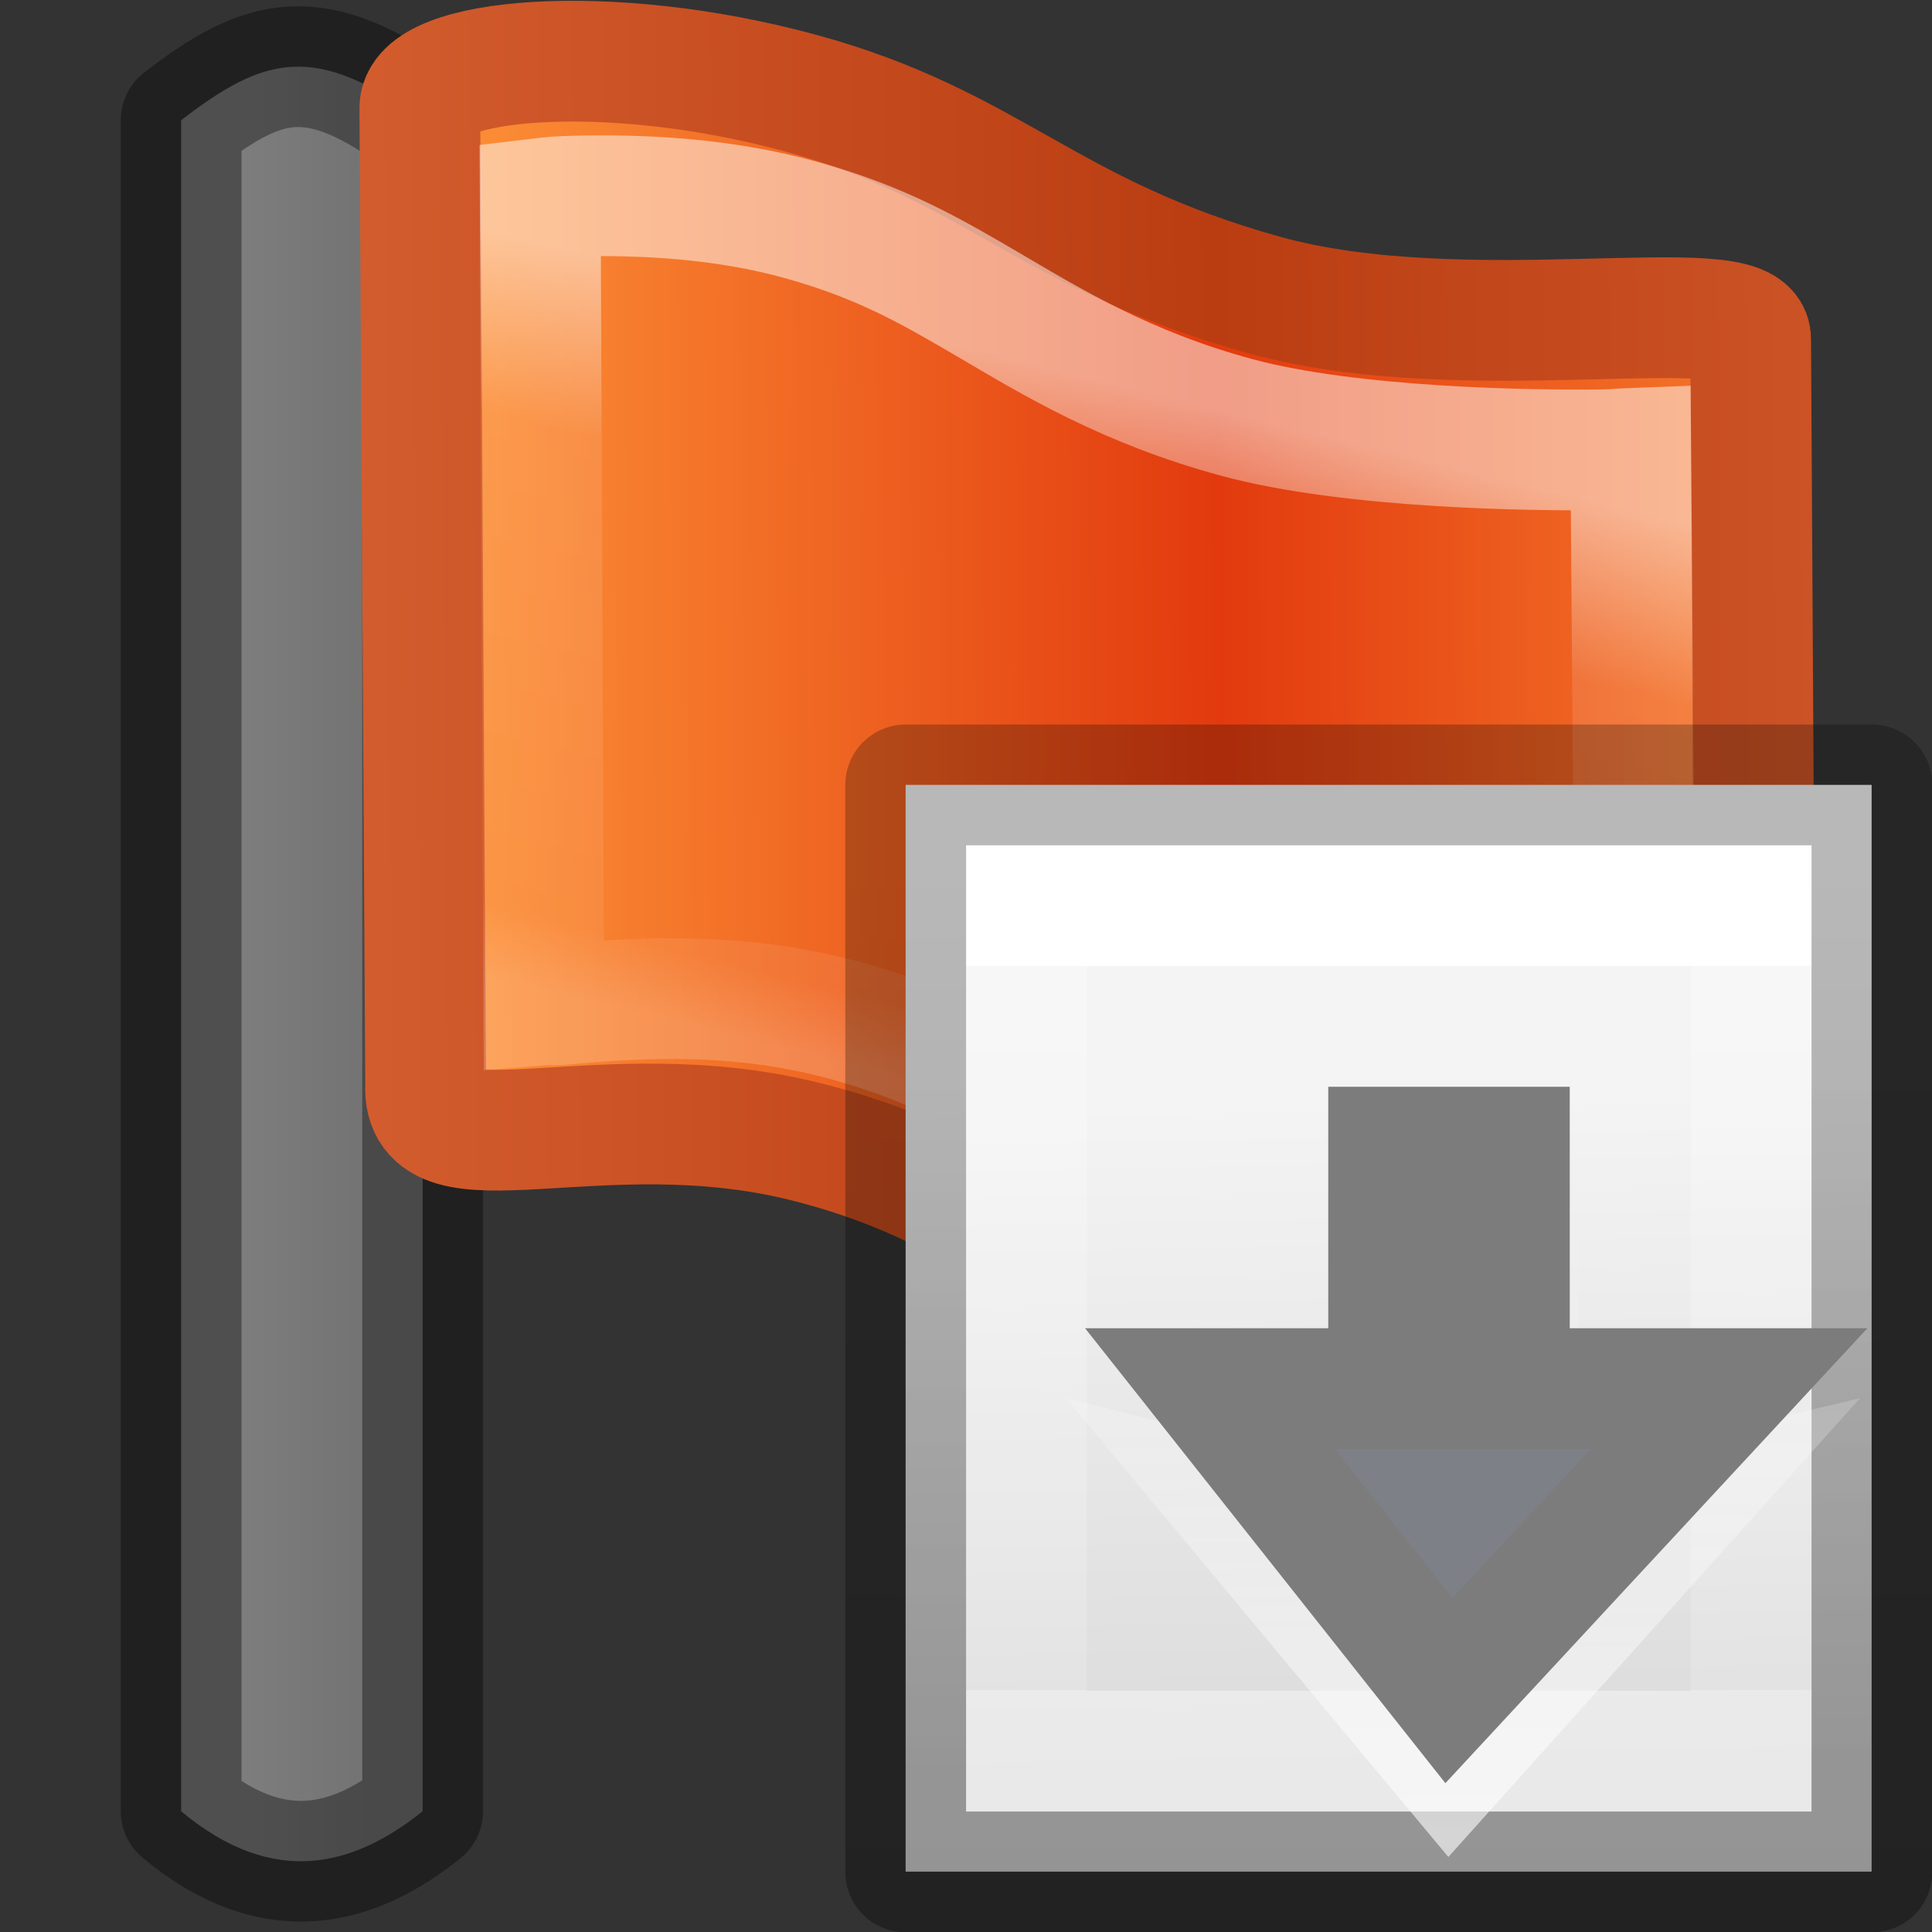 <svg viewBox="0 0 16 16" xmlns="http://www.w3.org/2000/svg" xmlns:xlink="http://www.w3.org/1999/xlink"><rect x="0" y="0" width="16" height="16" fill="#333333" stroke="none"/><linearGradient id="a" gradientTransform="matrix(.243 0 0 .351 4.114 2.548)" gradientUnits="userSpaceOnUse" x1="22.589" x2="22.589" y1="5.42" y2="30.579"><stop offset="0" stop-color="#fff"/><stop offset="0" stop-color="#fff" stop-opacity=".235"/><stop offset="1" stop-color="#fff" stop-opacity=".157"/><stop offset="1" stop-color="#fff" stop-opacity=".392"/></linearGradient><linearGradient id="b" gradientTransform="matrix(.254 0 0 .305 21.082 2.295)" gradientUnits="userSpaceOnUse" x1="-51.786" x2="-51.786" y1="50.786" y2="2.906"><stop offset="0" stop-opacity=".34"/><stop offset="1" stop-opacity=".247"/></linearGradient><linearGradient id="c" gradientUnits="userSpaceOnUse" x1="10.536" x2="10.54" y1="15.009" y2="7.433"><stop offset="0" stop-color="#fff"/><stop offset="1" stop-color="#fff" stop-opacity="0"/></linearGradient><linearGradient id="d" gradientTransform="matrix(.222 0 0 .232 6.447 6.679)" gradientUnits="userSpaceOnUse" x1="24.885" x2="25.379" y1="10.271" y2="34.245"><stop offset="0" stop-color="#f4f4f4"/><stop offset="1" stop-color="#dbdbdb"/></linearGradient><linearGradient id="e" gradientUnits="userSpaceOnUse" x1="3" x2="2" y1="8" y2="8"><stop offset="0" stop-color="#e4e4e4"/><stop offset="1" stop-color="#fff"/></linearGradient><linearGradient id="f" gradientTransform="matrix(.307 .071 .002 .352 1.444 -2.711)" gradientUnits="userSpaceOnUse" spreadMethod="reflect" x1=".365" x2="28.06" y1="19.599" y2="19.599"><stop offset="0" stop-color="#ffcd7d"/><stop offset=".262" stop-color="#fc8f36"/><stop offset="1" stop-color="#e23a0e"/></linearGradient><linearGradient id="g" gradientTransform="matrix(.231 .053 .002 .263 3.115 -1.754)" gradientUnits="userSpaceOnUse" spreadMethod="reflect" x1="30" x2="-11" y1="30" y2="30"><stop offset="0" stop-color="#ba3d12"/><stop offset="1" stop-color="#db6737"/></linearGradient><linearGradient id="h" gradientTransform="matrix(.225 .052 .002 .256 3.253 -1.531)" gradientUnits="userSpaceOnUse" x1="23.195" x2="22.876" y1="13.006" y2="37.168"><stop offset="0" stop-color="#fff"/><stop offset=".244" stop-color="#fff" stop-opacity=".235"/><stop offset=".902" stop-color="#fff" stop-opacity=".157"/><stop offset="1" stop-color="#fff" stop-opacity=".392"/></linearGradient><path d="m1.5.996c.685-.528 1.109-.654 2 .004v14c-.558.447-1.223.648-2 0z" fill="url(#e)" opacity=".366" stroke="#000" stroke-linejoin="round"/><path d="m3.477.9c-.013-.417 1.545-.566 3.145-.131 1.6.435 2.03 1.167 3.843 1.673 1.679.468 4.041-.053 4.033.367l.048 8.17c.018.561-2.2.581-4.012.156-1.812-.425-2.154-1.251-3.861-1.68-1.706-.429-3.187.3-3.148-.47z" fill="url(#f)" fill-rule="evenodd" stroke="url(#g)" stroke-linejoin="round"/><path d="m6.646 1.825c-.667-.187-1.341-.212-1.846-.202-.168.003-.234.01-.326.021l.03 6.678c.063-.005.054.004.129-.002.544-.047 1.373-.122 2.284.11.881.225 1.455.588 1.942.897.485.308.875.552 1.628.729.793.186 2.189.253 2.713.258.164.002.253-.002.356-.014l-.051-6.587c-.082.003-.121.01-.227.012-.599.008-2.092-.013-3.032-.267-.918-.248-1.537-.627-2.033-.918-.503-.295-.904-.529-1.567-.715z" fill="none" opacity=".5" stroke="url(#h)" stroke-width="1"/><path d="m7.5 6.5h8v9h-8z" fill="url(#d)" stroke-width=".77"/><g fill="none" transform="matrix(.679 0 0 .679 4.978 4.978)"><path d="m14.027 14.027h-8.838v-10.311h8.838z" stroke="url(#a)" stroke-linecap="round" stroke-width="1.473"/><path d="m3.715 2.242 11.785-0v13.258h-11.785z" stroke="url(#b)" stroke-linejoin="round" stroke-width="1.473"/><path d="m14.309 10.344-3.965 4.419-3.683-4.419 2.946.737v-3.645l1.95-.081v3.645z" opacity=".6" stroke="url(#c)" stroke-linecap="round" stroke-width=".726"/></g><path d="m14.319 11.5-2.319 2.5-1.98-2.5h1.48v-2h1v2z" fill="#7e8087" stroke="#7c7c7c" stroke-linecap="round"/></svg>